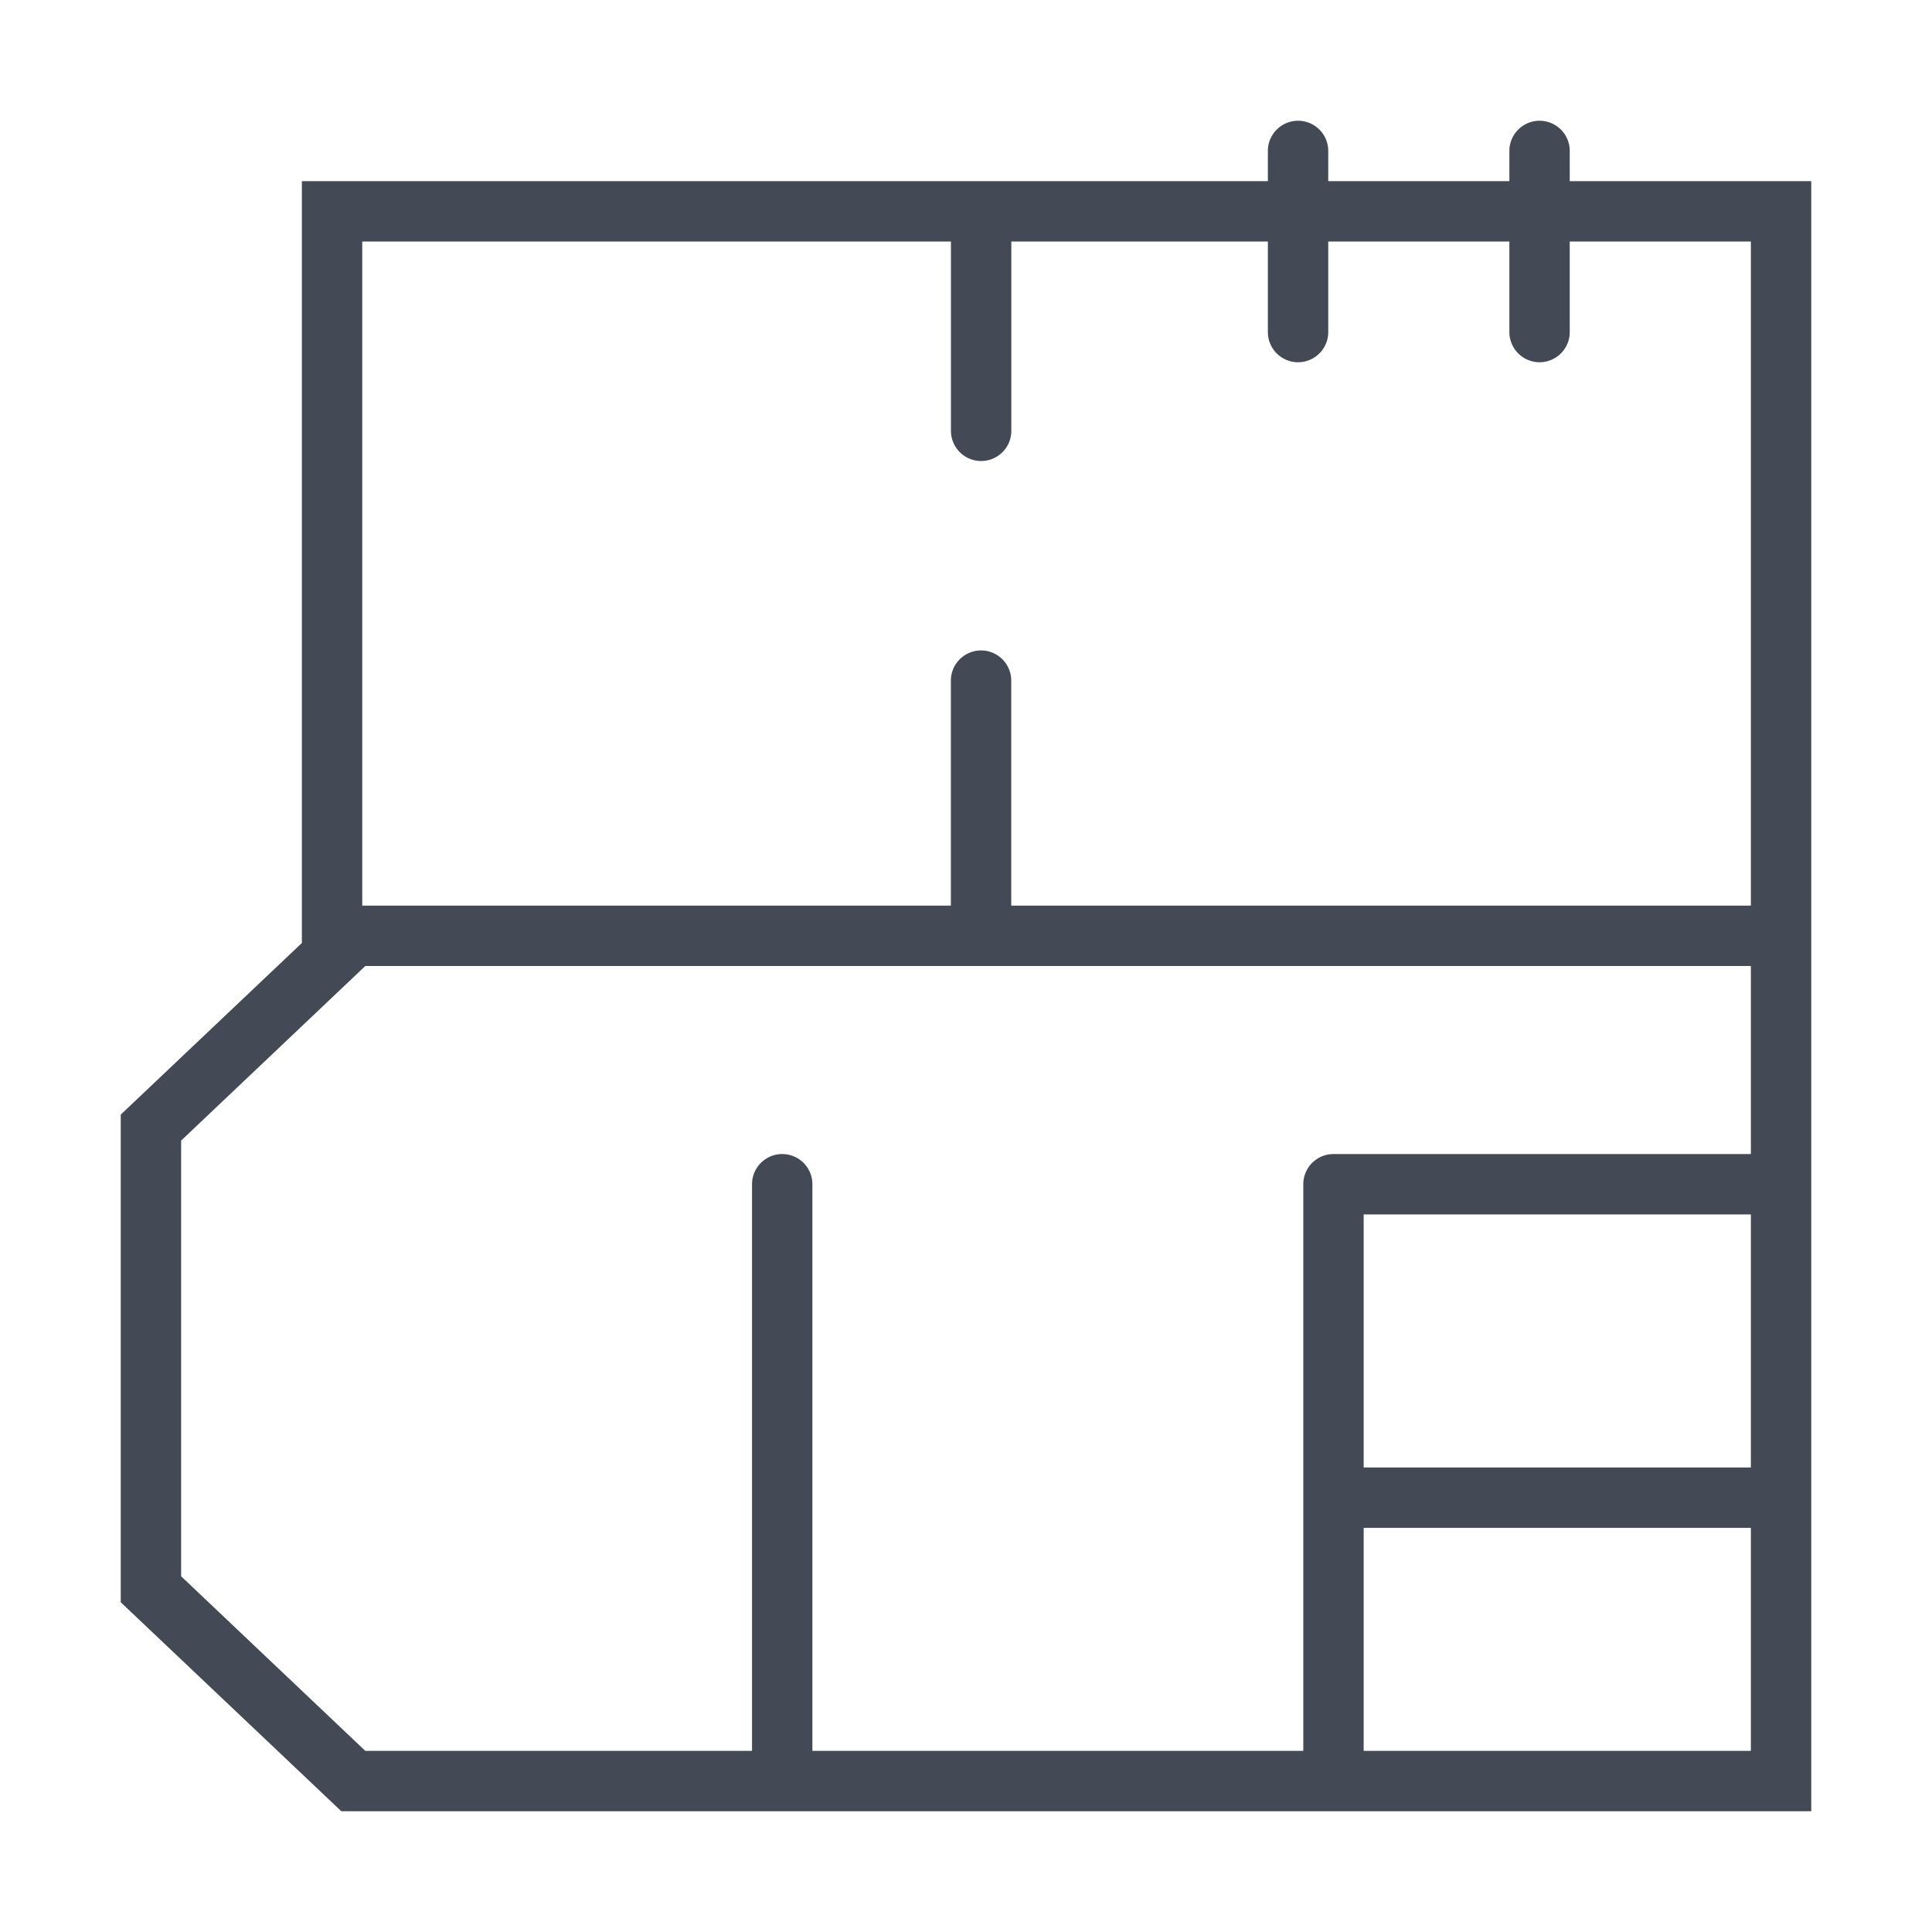 <svg width="24" height="24" fill="none" xmlns="http://www.w3.org/2000/svg"><path fill-rule="evenodd" clip-rule="evenodd" d="M16.125 1.5c.207 0 .375.168.375.375v.375h2.25v-.375a.375.375 0 01.75 0v.375h3V22.5H4.24L1.5 19.904v-6.058l2.25-2.132V2.25h12v-.375c0-.207.168-.375.375-.375zM18.75 3v1.125a.375.375 0 00.75 0V3h2.25v8.25h-9.188V8.455a.375.375 0 00-.75 0v2.795H4.5V3h7.313v2.352a.375.375 0 00.75 0V3h3.187v1.125a.375.375 0 00.75 0V3h2.25zM4.538 12L2.25 14.169v5.412l2.288 2.169h4.804v-7.039a.375.375 0 01.75 0v7.039h6.098v-7.039c0-.207.168-.375.375-.375h5.185V12H4.538zm17.212 9.75h-4.81v-2.77h4.81v2.77zm0-3.52h-4.81v-3.144h4.81v3.145z" fill="#434A56"/></svg>
